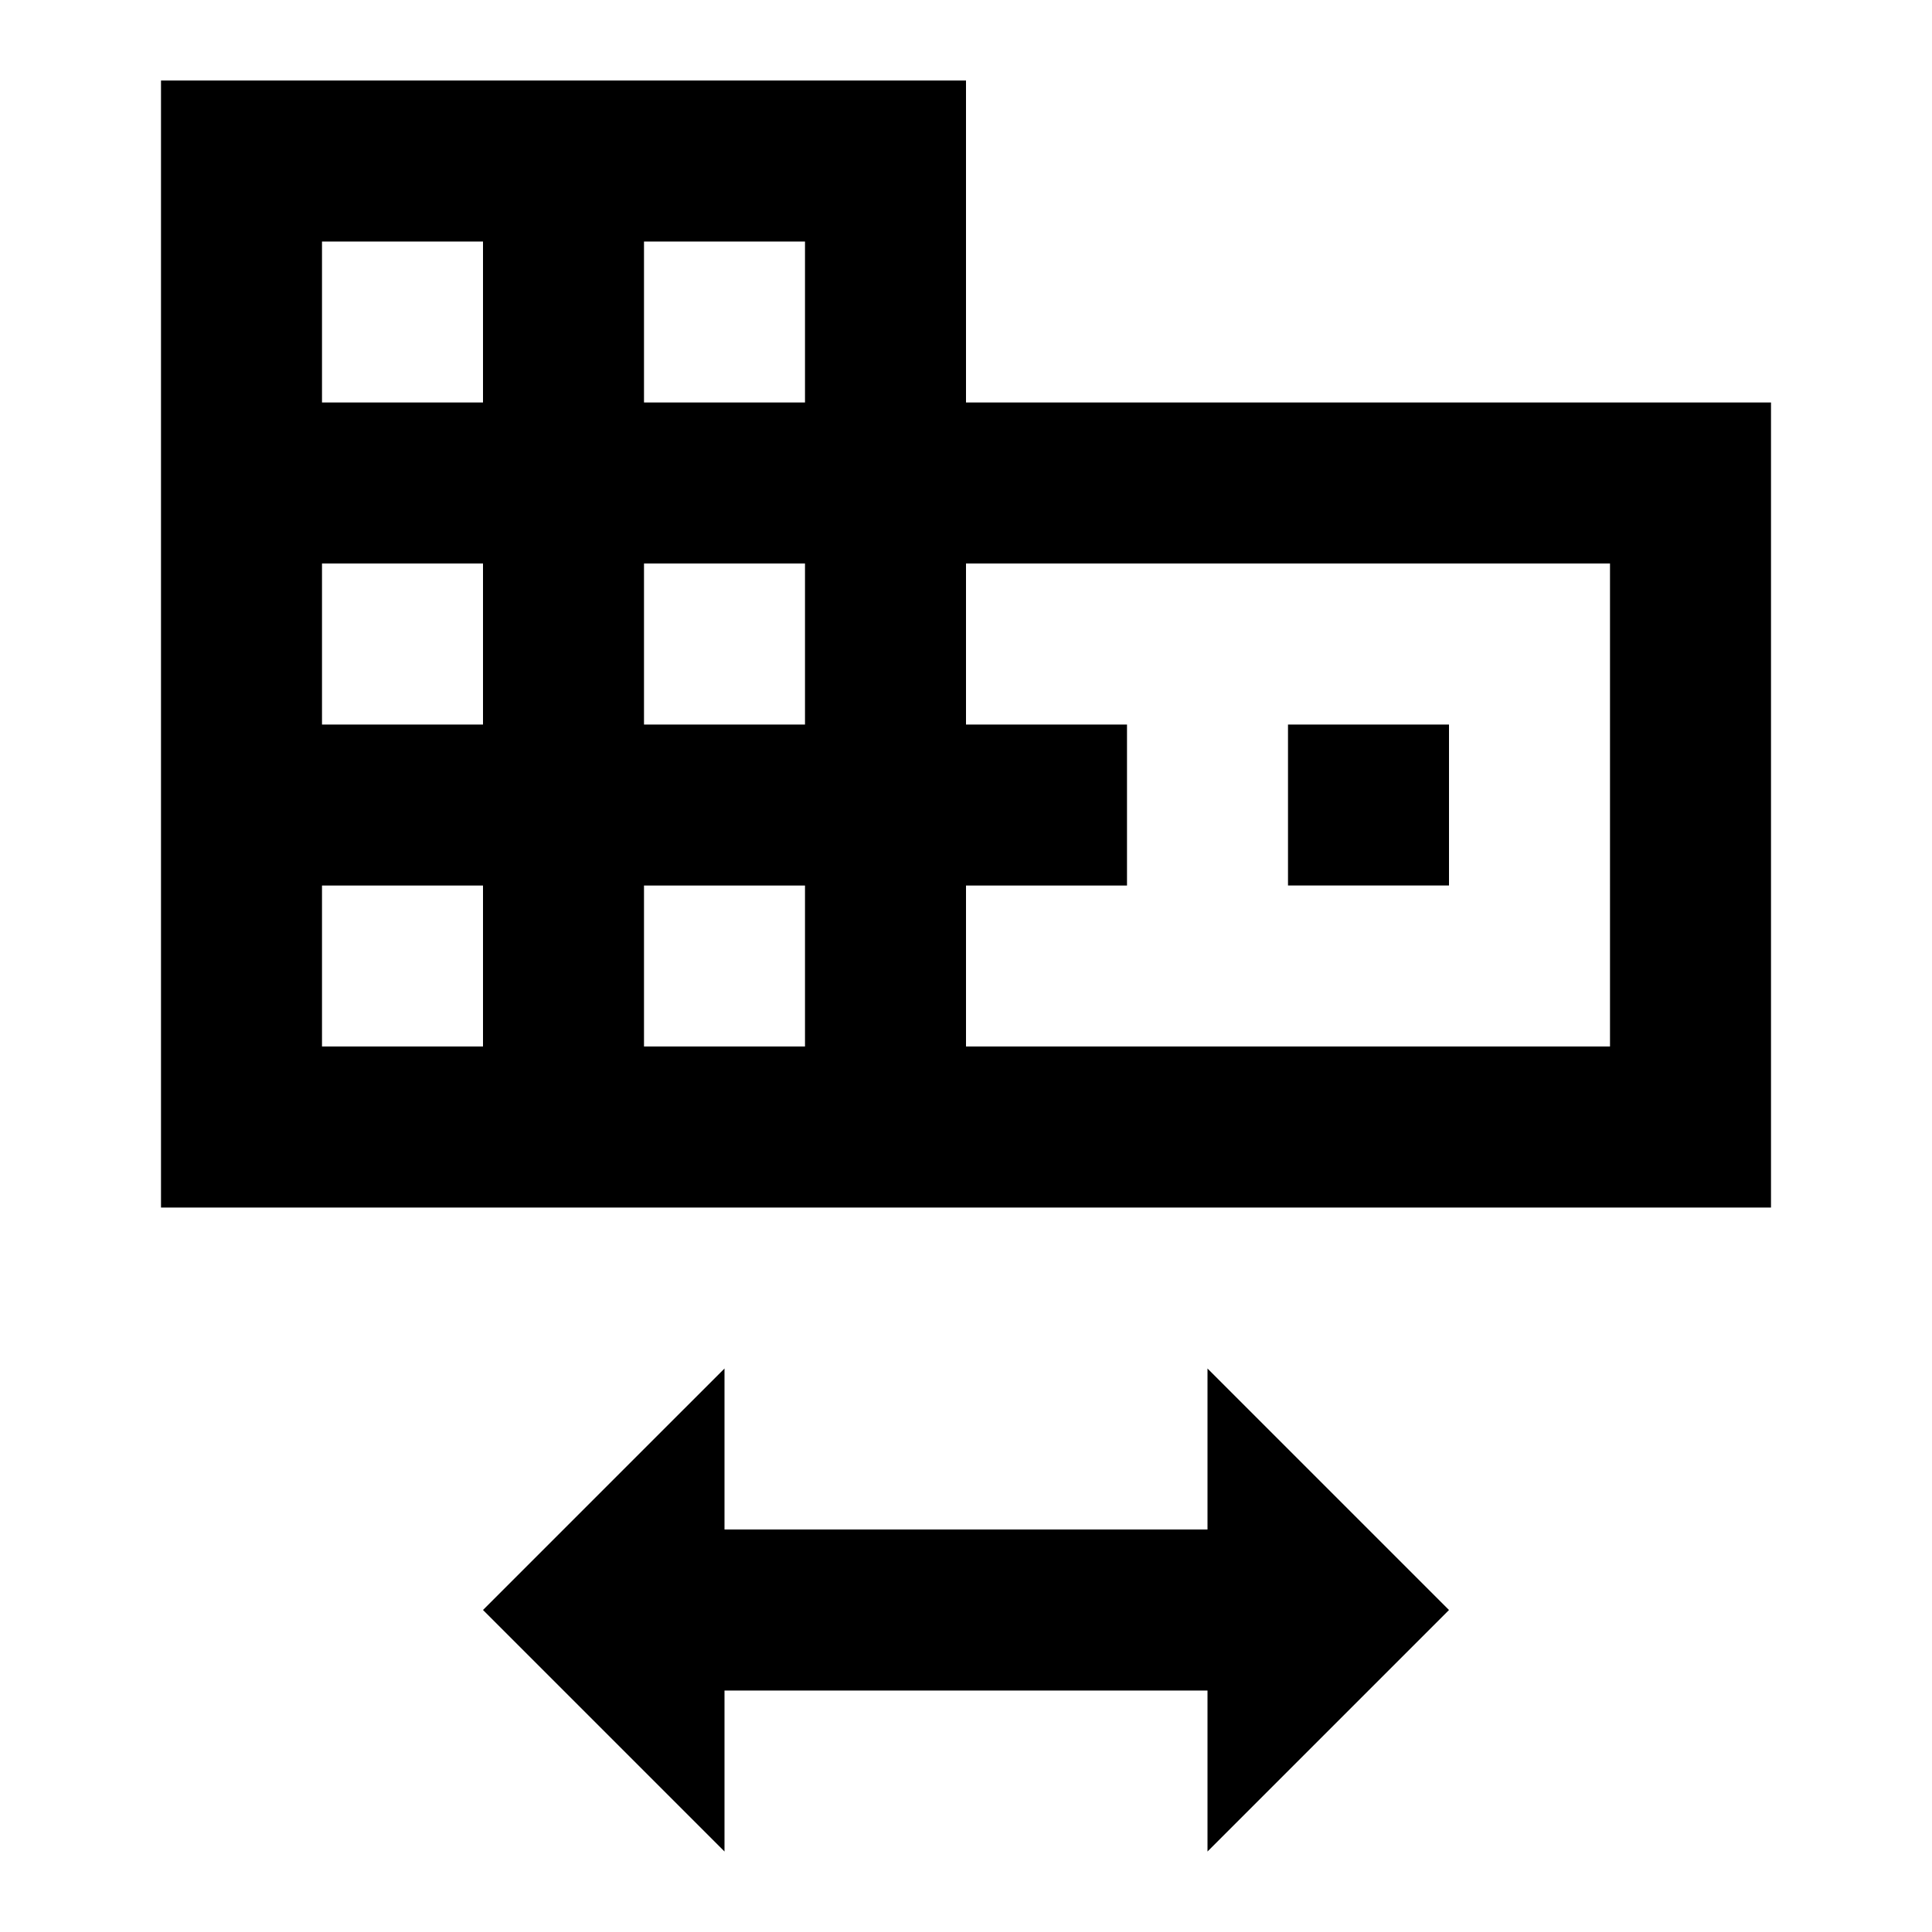 <svg xmlns="http://www.w3.org/2000/svg" viewBox="0 0 24 24"><path d="M16 9h2v2h-2zm6 6V5H12V1H2v14zm-2-2h-8v-2h2V9h-2V7h8zM8 5V3h2v2zm0 4V7h2v2zm0 4v-2h2v2zM4 5V3h2v2zm0 4V7h2v2zm0 4v-2h2v2zm5 4v2h6v-2l3 3-3 3v-2H9v2l-3-3z"/></svg>